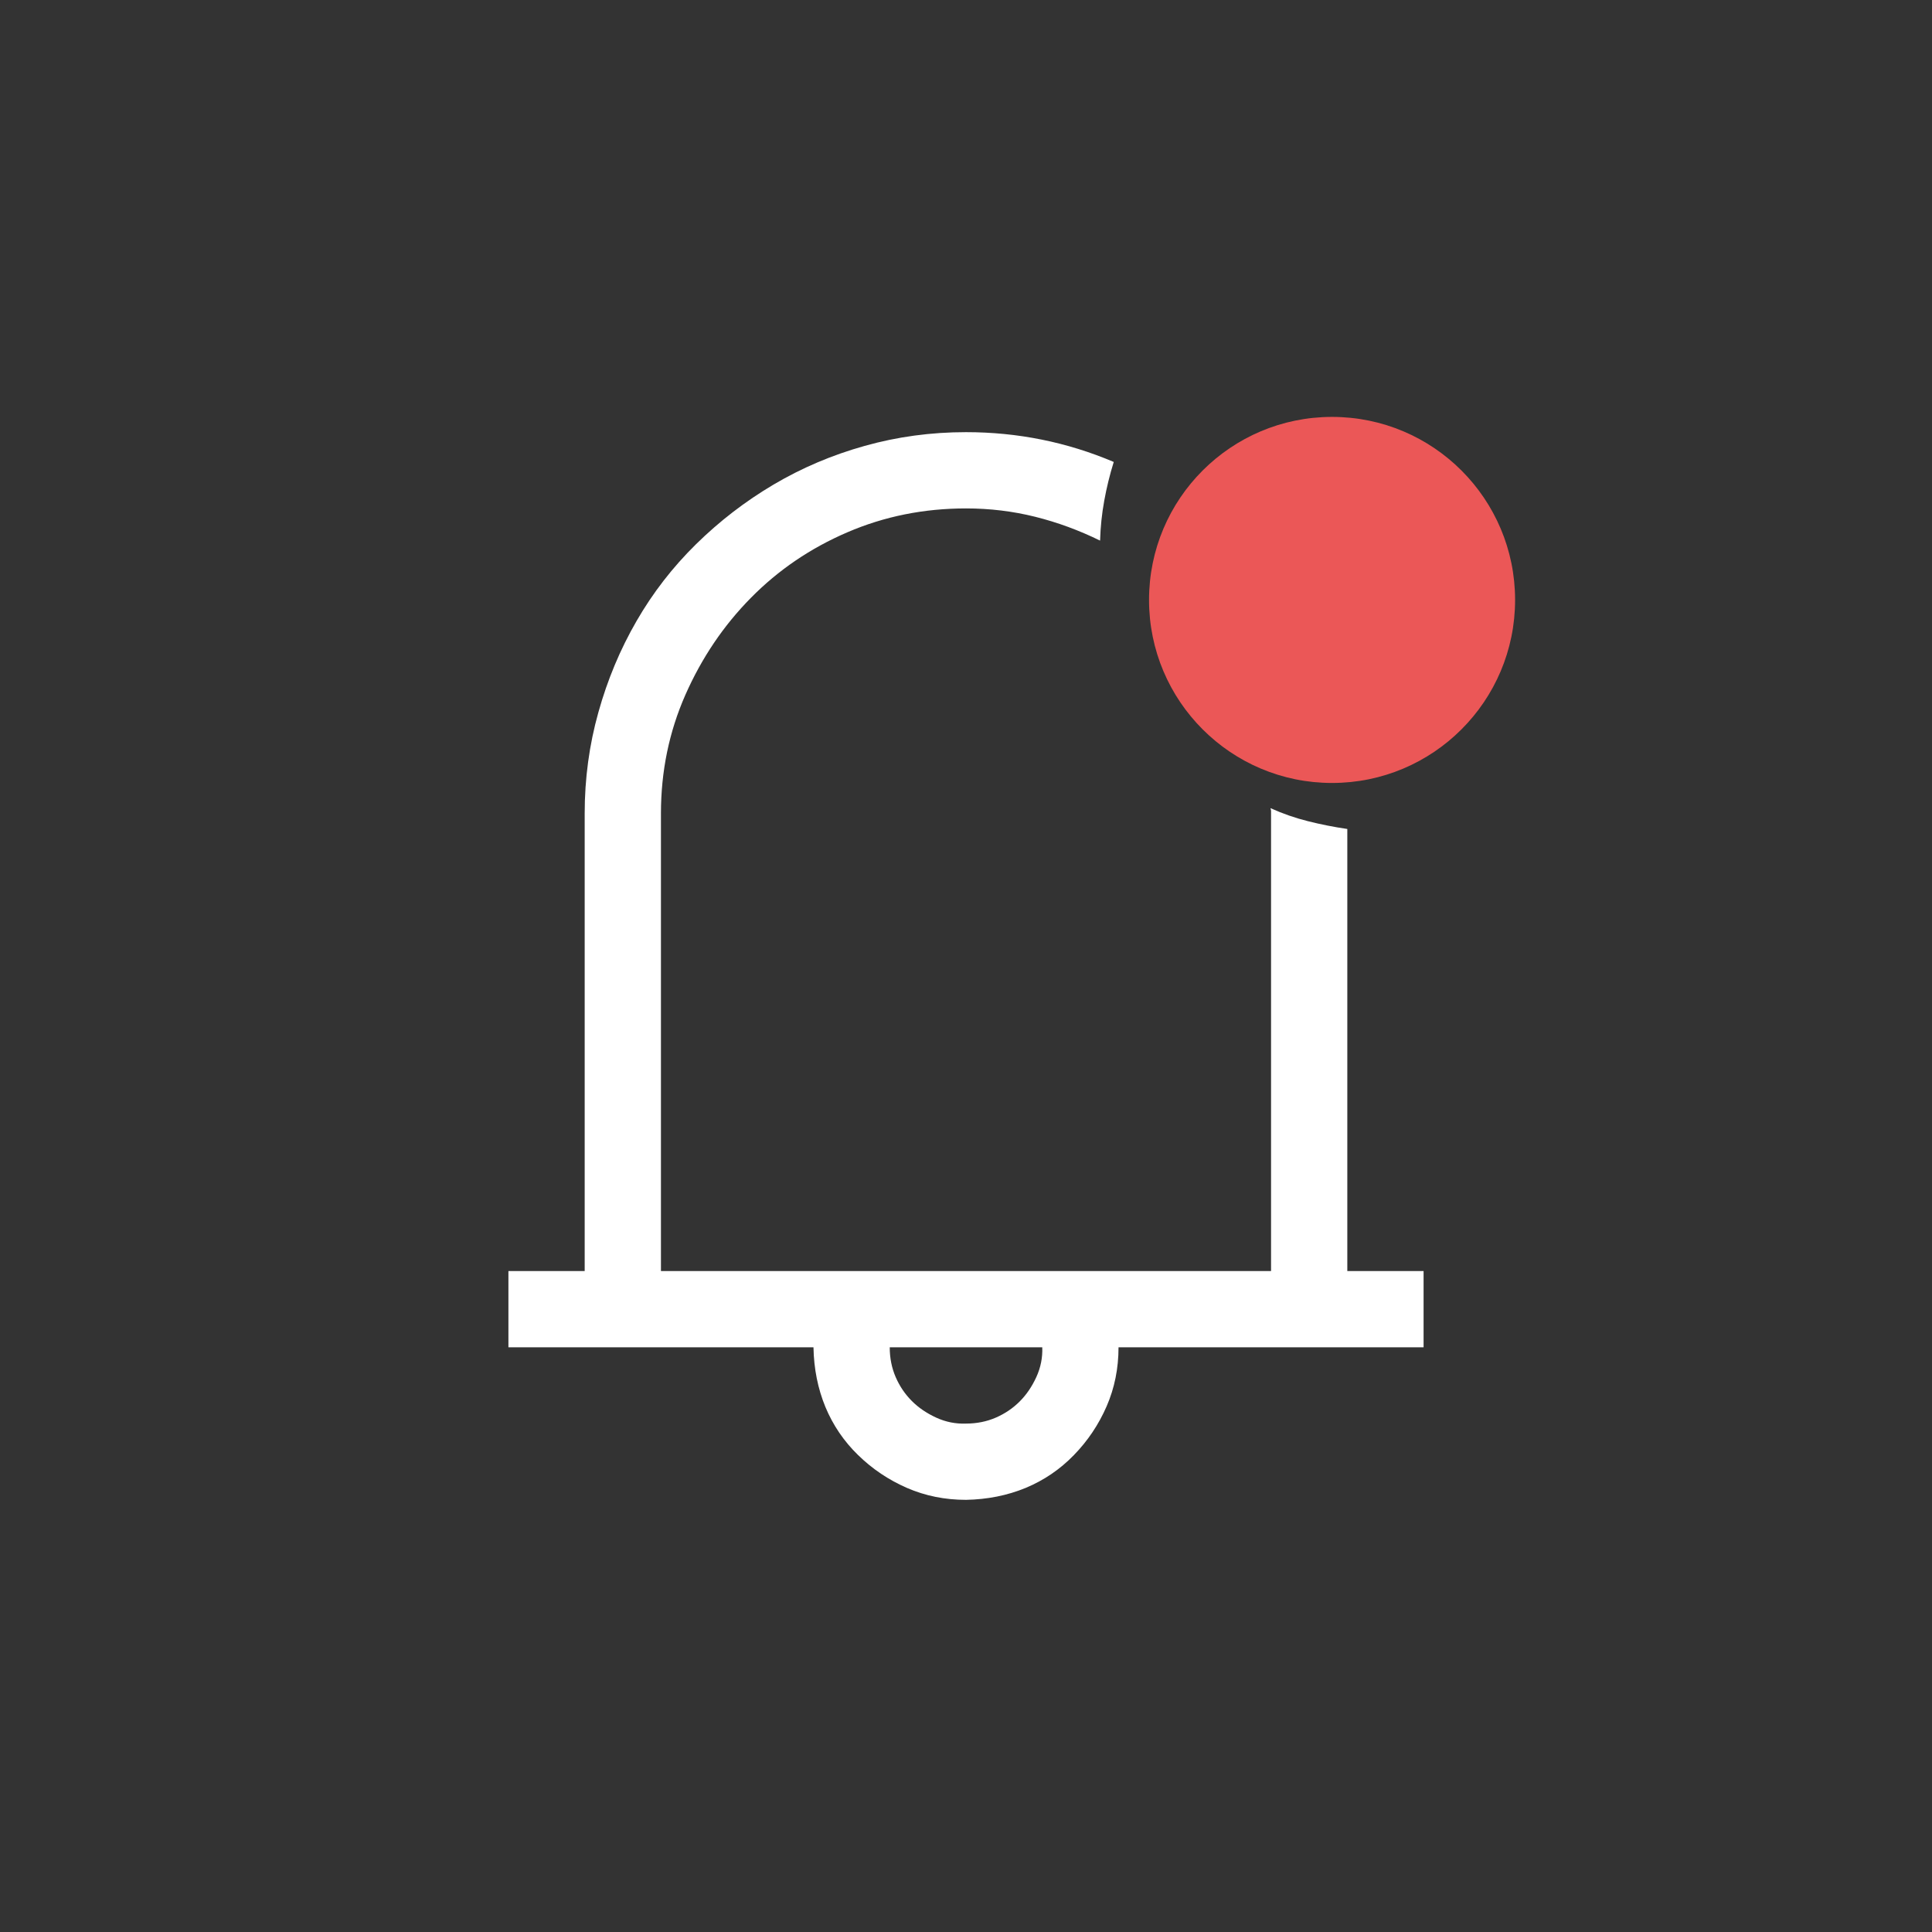 <svg width="38" height="38" viewBox="0 0 38 38" fill="none" xmlns="http://www.w3.org/2000/svg">
<rect x="0" y="0" width="38" height="38" fill="#333333" stroke="none"/>
<ellipse cx="26.2" cy="11.8" rx="3.6" ry="3.6" fill="#EB5757"/>
<path d="M26.5 16.305V25H28V26.5H22C22 26.914 21.922 27.301 21.766 27.66C21.609 28.02 21.395 28.34 21.121 28.621C20.848 28.902 20.531 29.117 20.172 29.266C19.812 29.414 19.422 29.492 19 29.5C18.586 29.5 18.199 29.422 17.84 29.266C17.48 29.109 17.16 28.895 16.879 28.621C16.598 28.348 16.383 28.031 16.234 27.672C16.086 27.312 16.008 26.922 16 26.5H10V25H11.5V16C11.5 15.312 11.59 14.648 11.77 14.008C11.949 13.367 12.199 12.77 12.52 12.215C12.84 11.66 13.23 11.156 13.691 10.703C14.152 10.25 14.66 9.859 15.215 9.531C15.77 9.203 16.367 8.949 17.008 8.77C17.648 8.59 18.312 8.5 19 8.5C20.016 8.5 20.984 8.695 21.906 9.086C21.828 9.336 21.766 9.59 21.719 9.848C21.672 10.105 21.645 10.367 21.637 10.633C21.223 10.43 20.797 10.273 20.359 10.164C19.922 10.055 19.469 10 19 10C18.172 10 17.395 10.156 16.668 10.469C15.941 10.781 15.309 11.211 14.77 11.758C14.23 12.305 13.801 12.941 13.48 13.668C13.16 14.395 13 15.172 13 16V25H25V16V15.953C25 15.938 24.996 15.918 24.988 15.895C25.23 16.004 25.477 16.09 25.727 16.152C25.977 16.215 26.234 16.266 26.5 16.305ZM19 28C19.211 28 19.406 27.961 19.586 27.883C19.766 27.805 19.922 27.699 20.055 27.566C20.188 27.434 20.297 27.273 20.383 27.086C20.469 26.898 20.508 26.703 20.5 26.5H17.5C17.5 26.711 17.539 26.906 17.617 27.086C17.695 27.266 17.801 27.422 17.934 27.555C18.066 27.688 18.227 27.797 18.414 27.883C18.602 27.969 18.797 28.008 19 28Z" fill="white"/>
</svg>
